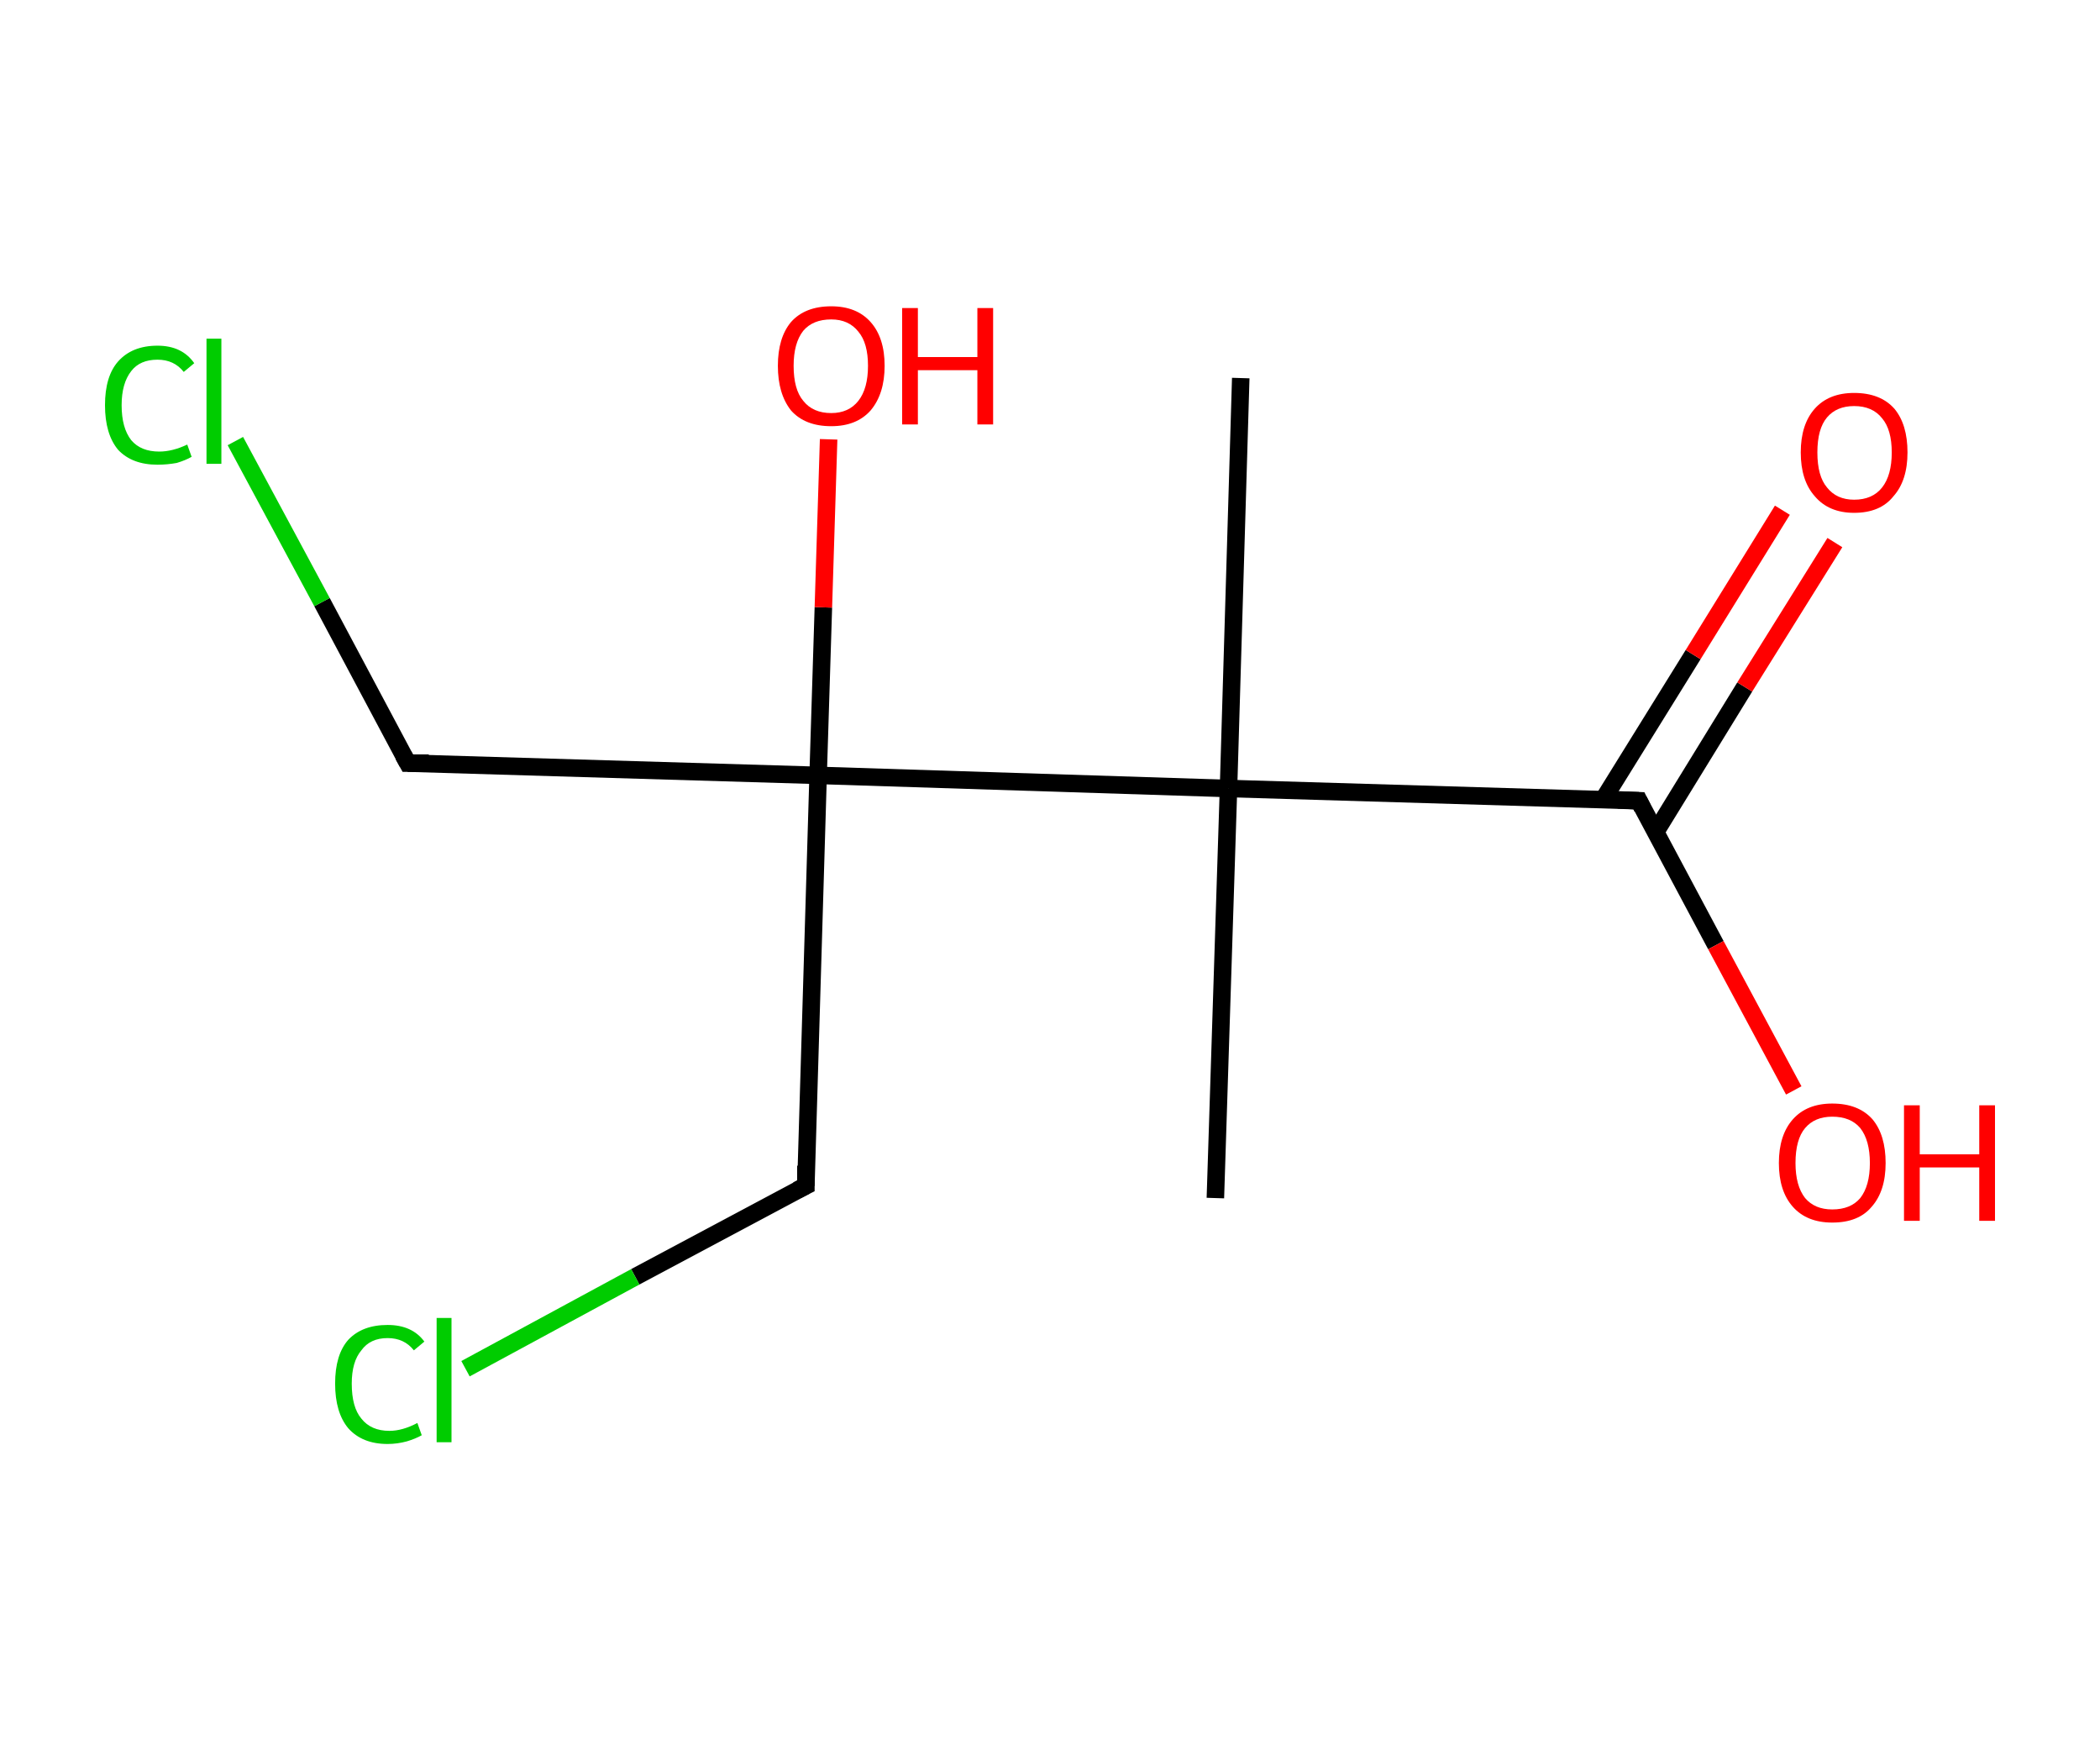 <?xml version='1.0' encoding='ASCII' standalone='yes'?>
<svg xmlns="http://www.w3.org/2000/svg" xmlns:rdkit="http://www.rdkit.org/xml" xmlns:xlink="http://www.w3.org/1999/xlink" version="1.1" baseProfile="full" xml:space="preserve" width="240px" height="200px" viewBox="0 0 240 200">
<!-- END OF HEADER -->
<rect style="opacity:1.0;fill:#FFFFFF;stroke:none" width="240.0" height="200.0" x="0.0" y="0.0"> </rect>
<path class="bond-0 atom-0 atom-1" d="M 141.8,43.2 L 140.4,90.1" style="fill:none;fill-rule:evenodd;stroke:#000000;stroke-width:2.0px;stroke-linecap:butt;stroke-linejoin:miter;stroke-opacity:1"/>
<path class="bond-1 atom-1 atom-2" d="M 140.4,90.1 L 138.9,136.9" style="fill:none;fill-rule:evenodd;stroke:#000000;stroke-width:2.0px;stroke-linecap:butt;stroke-linejoin:miter;stroke-opacity:1"/>
<path class="bond-2 atom-1 atom-3" d="M 140.4,90.1 L 187.3,91.5" style="fill:none;fill-rule:evenodd;stroke:#000000;stroke-width:2.0px;stroke-linecap:butt;stroke-linejoin:miter;stroke-opacity:1"/>
<path class="bond-3 atom-3 atom-4" d="M 189.2,95.1 L 199.4,78.5" style="fill:none;fill-rule:evenodd;stroke:#000000;stroke-width:2.0px;stroke-linecap:butt;stroke-linejoin:miter;stroke-opacity:1"/>
<path class="bond-3 atom-3 atom-4" d="M 199.4,78.5 L 209.7,62.0" style="fill:none;fill-rule:evenodd;stroke:#FF0000;stroke-width:2.0px;stroke-linecap:butt;stroke-linejoin:miter;stroke-opacity:1"/>
<path class="bond-3 atom-3 atom-4" d="M 183.2,91.4 L 193.5,74.8" style="fill:none;fill-rule:evenodd;stroke:#000000;stroke-width:2.0px;stroke-linecap:butt;stroke-linejoin:miter;stroke-opacity:1"/>
<path class="bond-3 atom-3 atom-4" d="M 193.5,74.8 L 203.7,58.3" style="fill:none;fill-rule:evenodd;stroke:#FF0000;stroke-width:2.0px;stroke-linecap:butt;stroke-linejoin:miter;stroke-opacity:1"/>
<path class="bond-4 atom-3 atom-5" d="M 187.3,91.5 L 196.1,108.0" style="fill:none;fill-rule:evenodd;stroke:#000000;stroke-width:2.0px;stroke-linecap:butt;stroke-linejoin:miter;stroke-opacity:1"/>
<path class="bond-4 atom-3 atom-5" d="M 196.1,108.0 L 205.0,124.6" style="fill:none;fill-rule:evenodd;stroke:#FF0000;stroke-width:2.0px;stroke-linecap:butt;stroke-linejoin:miter;stroke-opacity:1"/>
<path class="bond-5 atom-1 atom-6" d="M 140.4,90.1 L 93.5,88.6" style="fill:none;fill-rule:evenodd;stroke:#000000;stroke-width:2.0px;stroke-linecap:butt;stroke-linejoin:miter;stroke-opacity:1"/>
<path class="bond-6 atom-6 atom-7" d="M 93.5,88.6 L 94.1,69.4" style="fill:none;fill-rule:evenodd;stroke:#000000;stroke-width:2.0px;stroke-linecap:butt;stroke-linejoin:miter;stroke-opacity:1"/>
<path class="bond-6 atom-6 atom-7" d="M 94.1,69.4 L 94.7,50.2" style="fill:none;fill-rule:evenodd;stroke:#FF0000;stroke-width:2.0px;stroke-linecap:butt;stroke-linejoin:miter;stroke-opacity:1"/>
<path class="bond-7 atom-6 atom-8" d="M 93.5,88.6 L 46.6,87.2" style="fill:none;fill-rule:evenodd;stroke:#000000;stroke-width:2.0px;stroke-linecap:butt;stroke-linejoin:miter;stroke-opacity:1"/>
<path class="bond-8 atom-8 atom-9" d="M 46.6,87.2 L 36.8,68.8" style="fill:none;fill-rule:evenodd;stroke:#000000;stroke-width:2.0px;stroke-linecap:butt;stroke-linejoin:miter;stroke-opacity:1"/>
<path class="bond-8 atom-8 atom-9" d="M 36.8,68.8 L 26.9,50.4" style="fill:none;fill-rule:evenodd;stroke:#00CC00;stroke-width:2.0px;stroke-linecap:butt;stroke-linejoin:miter;stroke-opacity:1"/>
<path class="bond-9 atom-6 atom-10" d="M 93.5,88.6 L 92.1,135.5" style="fill:none;fill-rule:evenodd;stroke:#000000;stroke-width:2.0px;stroke-linecap:butt;stroke-linejoin:miter;stroke-opacity:1"/>
<path class="bond-10 atom-10 atom-11" d="M 92.1,135.5 L 72.6,145.9" style="fill:none;fill-rule:evenodd;stroke:#000000;stroke-width:2.0px;stroke-linecap:butt;stroke-linejoin:miter;stroke-opacity:1"/>
<path class="bond-10 atom-10 atom-11" d="M 72.6,145.9 L 53.2,156.4" style="fill:none;fill-rule:evenodd;stroke:#00CC00;stroke-width:2.0px;stroke-linecap:butt;stroke-linejoin:miter;stroke-opacity:1"/>
<path d="M 184.9,91.4 L 187.3,91.5 L 187.7,92.3" style="fill:none;stroke:#000000;stroke-width:2.0px;stroke-linecap:butt;stroke-linejoin:miter;stroke-opacity:1;"/>
<path d="M 49.0,87.2 L 46.6,87.2 L 46.1,86.3" style="fill:none;stroke:#000000;stroke-width:2.0px;stroke-linecap:butt;stroke-linejoin:miter;stroke-opacity:1;"/>
<path d="M 92.1,133.2 L 92.1,135.5 L 91.1,136.0" style="fill:none;stroke:#000000;stroke-width:2.0px;stroke-linecap:butt;stroke-linejoin:miter;stroke-opacity:1;"/>
<path class="atom-4" d="M 205.8 51.7 Q 205.8 48.5, 207.4 46.7 Q 209.0 44.9, 211.9 44.9 Q 214.9 44.9, 216.5 46.7 Q 218.0 48.5, 218.0 51.7 Q 218.0 54.9, 216.4 56.7 Q 214.9 58.6, 211.9 58.6 Q 209.0 58.6, 207.4 56.7 Q 205.8 54.9, 205.8 51.7 M 211.9 57.1 Q 214.0 57.1, 215.1 55.7 Q 216.2 54.3, 216.2 51.7 Q 216.2 49.1, 215.1 47.8 Q 214.0 46.4, 211.9 46.4 Q 209.9 46.4, 208.8 47.7 Q 207.7 49.0, 207.7 51.7 Q 207.7 54.4, 208.8 55.7 Q 209.9 57.1, 211.9 57.1 " fill="#FF0000"/>
<path class="atom-5" d="M 203.3 132.9 Q 203.3 129.7, 204.9 127.9 Q 206.5 126.1, 209.4 126.1 Q 212.4 126.1, 214.0 127.9 Q 215.5 129.7, 215.5 132.9 Q 215.5 136.1, 213.9 137.9 Q 212.4 139.7, 209.4 139.7 Q 206.5 139.7, 204.9 137.9 Q 203.3 136.1, 203.3 132.9 M 209.4 138.2 Q 211.5 138.2, 212.6 136.9 Q 213.7 135.5, 213.7 132.9 Q 213.7 130.3, 212.6 128.9 Q 211.5 127.6, 209.4 127.6 Q 207.4 127.6, 206.3 128.9 Q 205.2 130.2, 205.2 132.9 Q 205.2 135.5, 206.3 136.9 Q 207.4 138.2, 209.4 138.2 " fill="#FF0000"/>
<path class="atom-5" d="M 217.6 126.3 L 219.4 126.3 L 219.4 131.9 L 226.2 131.9 L 226.2 126.3 L 228.0 126.3 L 228.0 139.5 L 226.2 139.5 L 226.2 133.4 L 219.4 133.4 L 219.4 139.5 L 217.6 139.5 L 217.6 126.3 " fill="#FF0000"/>
<path class="atom-7" d="M 88.9 41.8 Q 88.9 38.6, 90.4 36.8 Q 92.0 35.0, 95.0 35.0 Q 97.9 35.0, 99.5 36.8 Q 101.1 38.6, 101.1 41.8 Q 101.1 45.0, 99.5 46.9 Q 97.9 48.7, 95.0 48.7 Q 92.0 48.7, 90.4 46.9 Q 88.9 45.0, 88.9 41.8 M 95.0 47.2 Q 97.0 47.2, 98.1 45.8 Q 99.2 44.4, 99.2 41.8 Q 99.2 39.2, 98.1 37.9 Q 97.0 36.5, 95.0 36.5 Q 92.9 36.5, 91.8 37.8 Q 90.7 39.2, 90.7 41.8 Q 90.7 44.5, 91.8 45.8 Q 92.9 47.2, 95.0 47.2 " fill="#FF0000"/>
<path class="atom-7" d="M 103.1 35.2 L 104.9 35.2 L 104.9 40.8 L 111.7 40.8 L 111.7 35.2 L 113.5 35.2 L 113.5 48.5 L 111.7 48.5 L 111.7 42.3 L 104.9 42.3 L 104.9 48.5 L 103.1 48.5 L 103.1 35.2 " fill="#FF0000"/>
<path class="atom-9" d="M 12.0 46.3 Q 12.0 43.0, 13.5 41.3 Q 15.1 39.5, 18.0 39.5 Q 20.8 39.5, 22.2 41.5 L 21.0 42.5 Q 19.9 41.1, 18.0 41.1 Q 16.0 41.1, 15.0 42.4 Q 13.9 43.8, 13.9 46.3 Q 13.9 48.9, 15.0 50.3 Q 16.1 51.6, 18.2 51.6 Q 19.7 51.6, 21.4 50.8 L 21.9 52.2 Q 21.2 52.6, 20.2 52.9 Q 19.1 53.1, 18.0 53.1 Q 15.1 53.1, 13.5 51.4 Q 12.0 49.6, 12.0 46.3 " fill="#00CC00"/>
<path class="atom-9" d="M 23.6 38.7 L 25.3 38.7 L 25.3 53.0 L 23.6 53.0 L 23.6 38.7 " fill="#00CC00"/>
<path class="atom-11" d="M 38.3 158.1 Q 38.3 154.8, 39.8 153.1 Q 41.4 151.4, 44.3 151.4 Q 47.1 151.4, 48.5 153.3 L 47.3 154.3 Q 46.2 152.9, 44.3 152.9 Q 42.3 152.9, 41.3 154.3 Q 40.2 155.6, 40.2 158.1 Q 40.2 160.8, 41.3 162.1 Q 42.4 163.5, 44.5 163.5 Q 46.0 163.5, 47.7 162.6 L 48.2 164.0 Q 47.5 164.4, 46.5 164.7 Q 45.4 165.0, 44.3 165.0 Q 41.4 165.0, 39.8 163.2 Q 38.3 161.4, 38.3 158.1 " fill="#00CC00"/>
<path class="atom-11" d="M 49.9 150.6 L 51.6 150.6 L 51.6 164.8 L 49.9 164.8 L 49.9 150.6 " fill="#00CC00"/>
</svg>
